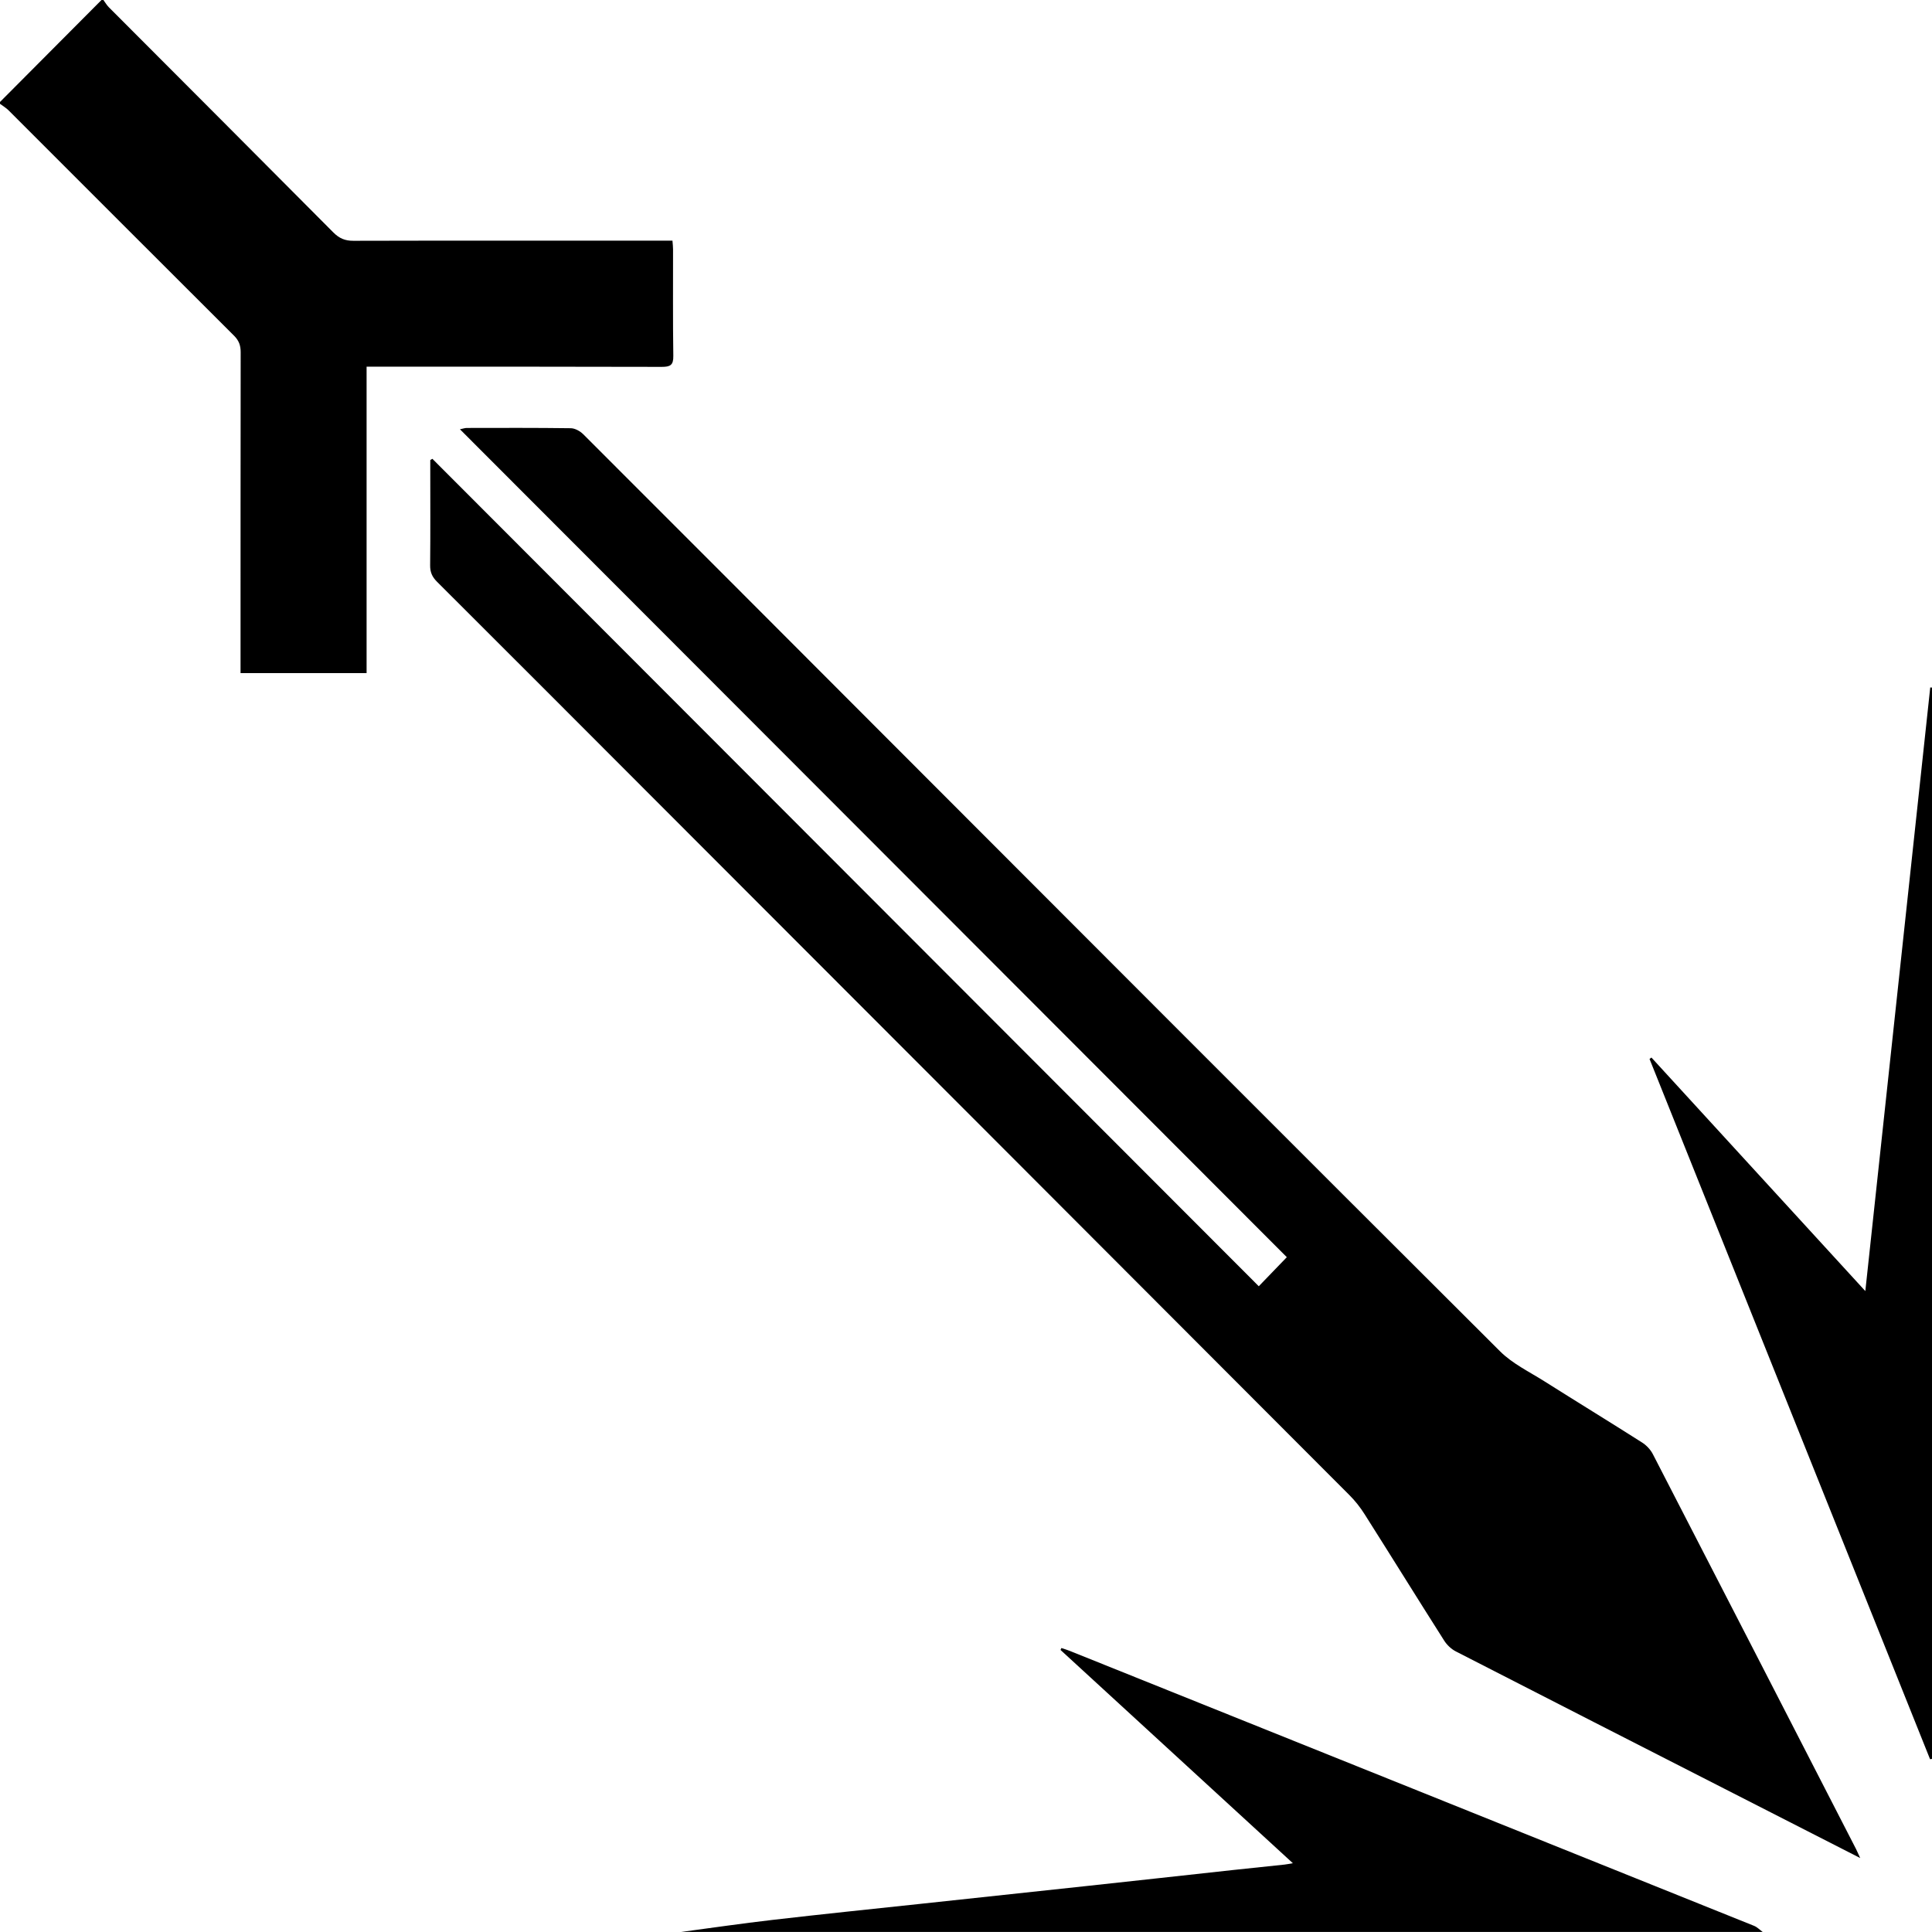 <?xml version="1.0" encoding="UTF-8" standalone="no"?>
<!-- Created with Inkscape (http://www.inkscape.org/) -->

<svg
   width="512"
   height="512"
   viewBox="0 0 512 512"
   version="1.1"
   id="svg5"
   inkscape:version="1.2 (dc2aedaf03, 2022-05-15)"
   sodipodi:docname="warrior.svg"
   xmlns:inkscape="http://www.inkscape.org/namespaces/inkscape"
   xmlns:sodipodi="http://sodipodi.sourceforge.net/DTD/sodipodi-0.dtd"
   xmlns="http://www.w3.org/2000/svg"
   xmlns:svg="http://www.w3.org/2000/svg">
  <sodipodi:namedview
     id="namedview7"
     pagecolor="#ffffff"
     bordercolor="#999999"
     borderopacity="1"
     inkscape:showpageshadow="0"
     inkscape:pageopacity="0"
     inkscape:pagecheckerboard="0"
     inkscape:deskcolor="#d1d1d1"
     inkscape:document-units="px"
     showgrid="false"
     showguides="true"
     inkscape:zoom="2.1649824"
     inkscape:cx="205.31345"
     inkscape:cy="256.35312"
     inkscape:window-width="2560"
     inkscape:window-height="1377"
     inkscape:window-x="-8"
     inkscape:window-y="-8"
     inkscape:window-maximized="1"
     inkscape:current-layer="svg5" />
  <defs
     id="defs2" />
  <g
     id="g5"
     transform="matrix(17.398,0,0,17.502,-11.013,-9.416)">
    <path
       id="staff-career-warrior"
       d="m 30.032,27.175 c -1.424,-3.535 -2.848,-7.069 -4.273,-10.603 0.01,-0.007 0.019,-0.014 0.029,-0.021 1.076,1.168 2.152,2.335 3.258,3.536 0.333,-3.075 0.661,-6.107 0.989,-9.14 0.009,0.001 0.018,0.001 0.027,0.002 0,5.407 0,10.814 0,16.222 -0.01,0.001 -0.02,0.002 -0.03,0.004 z m -1.126,1.363 c 0.016,0.032 0.03,0.065 0.062,0.134 C 28.295,28.331 27.661,28.009 27.027,27.687 25.621,26.973 24.214,26.261 22.81,25.544 22.739,25.508 22.672,25.445 22.63,25.378 22.224,24.743 21.826,24.104 21.421,23.469 21.354,23.363 21.275,23.263 21.186,23.175 17.67,19.673 14.152,16.172 10.634,12.672 9.519,11.562 8.405,10.452 7.288,9.345 7.216,9.273 7.184,9.202 7.185,9.099 7.19,8.608 7.187,8.117 7.187,7.626 c 0,-0.041 0,-0.082 0,-0.122 0.01,-0.006 0.021,-0.012 0.032,-0.019 4.197,4.178 8.394,8.355 12.588,12.529 0.144,-0.148 0.277,-0.285 0.427,-0.44 C 16.051,15.41 11.852,11.231 7.639,7.038 7.683,7.029 7.712,7.019 7.74,7.018 8.269,7.017 8.799,7.015 9.328,7.022 c 0.064,10e-4 0.141,0.044 0.189,0.091 1.462,1.451 2.921,2.906 4.381,4.359 3.193,3.177 6.383,6.356 9.583,9.526 0.188,0.187 0.443,0.309 0.673,0.453 0.495,0.311 0.995,0.615 1.49,0.928 0.067,0.042 0.13,0.108 0.166,0.178 1.035,1.993 2.065,3.987 3.096,5.981 z M 10.712,6.093 C 9.278,6.089 7.845,6.09 6.411,6.09 c -0.059,0 -0.119,0 -0.194,0 0,1.554 0,3.091 0,4.64 -0.644,0 -1.273,0 -1.92,0 0,-0.067 0,-0.126 0,-0.186 0,-1.558 0,-3.116 0.002,-4.673 C 4.299,5.77 4.273,5.696 4.2,5.623 3.053,4.486 1.908,3.346 0.763,2.208 0.724,2.17 0.676,2.142 0.633,2.11 c 0,-0.01 0,-0.019 0,-0.028 0.515,-0.515 1.031,-1.03 1.546,-1.544 0.01,0 0.019,0 0.029,0 0.027,0.036 0.05,0.076 0.081,0.108 C 3.43,1.783 4.572,2.918 5.71,4.057 5.8,4.147 5.889,4.185 6.016,4.184 7.577,4.18 9.137,4.182 10.697,4.182 c 0.055,0 0.111,0 0.179,0 0.004,0.05 0.009,0.09 0.009,0.131 10e-4,0.538 -0.004,1.076 0.004,1.613 0.003,0.143 -0.048,0.167 -0.177,0.167 z m 3.946,23.272 c 0.846,-0.091 1.693,-0.18 2.54,-0.271 0.74,-0.079 1.48,-0.161 2.219,-0.241 0.261,-0.028 0.521,-0.054 0.782,-0.082 0.031,-0.003 0.062,-0.01 0.127,-0.021 -1.193,-1.089 -2.366,-2.159 -3.539,-3.229 0.005,-0.01 0.009,-0.02 0.013,-0.029 0.044,0.014 0.088,0.027 0.13,0.044 3.474,1.387 6.947,2.773 10.42,4.162 0.049,0.019 0.089,0.062 0.133,0.093 -5.492,0 -10.984,0 -16.476,0 0.463,-0.061 0.926,-0.129 1.39,-0.182 0.753,-0.087 1.507,-0.164 2.261,-0.244 z" />
  </g>
</svg>
